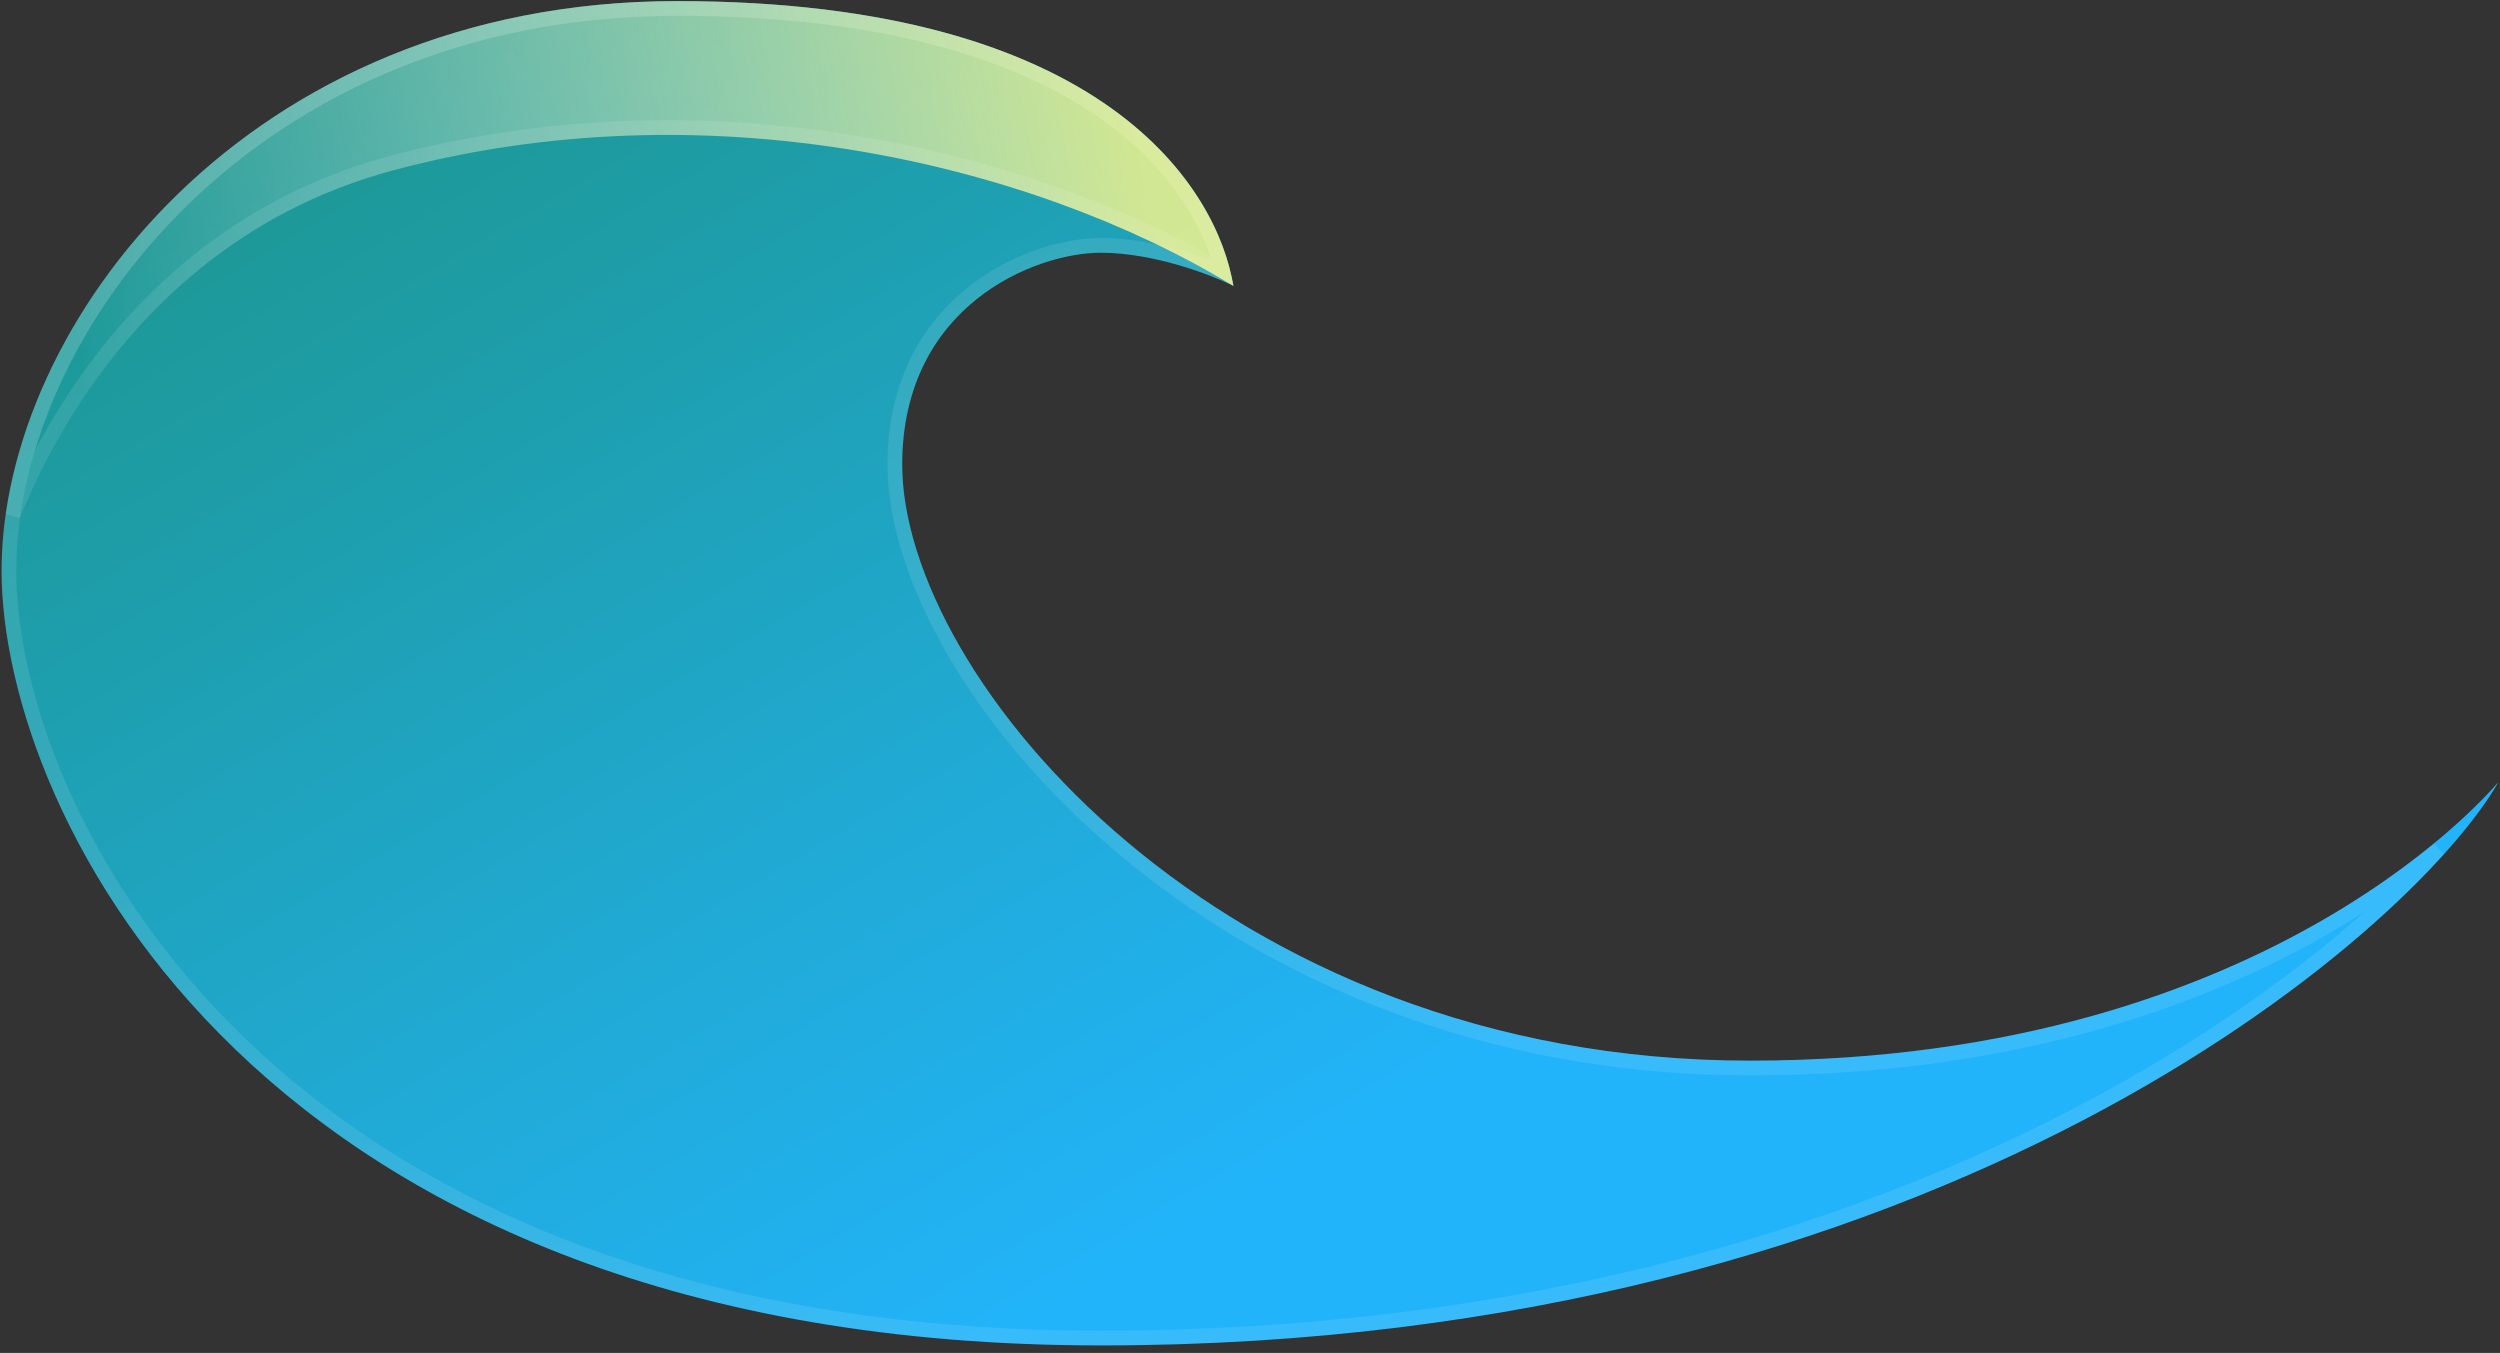 <svg width="170" height="92" viewBox="0 0 170 92" fill="none" xmlns="http://www.w3.org/2000/svg">
<rect x="0" y="0" width="170" height="92" fill="#333333" stroke="none"/>
<path d="M0.107 38.801C0.107 22.139 16.769 0.074 46.039 0.074C75.31 0.074 82.815 12.983 83.866 19.437C82.365 18.687 78.462 17.186 74.86 17.186C70.357 17.186 61.35 20.788 61.35 31.596C61.35 46.006 82.966 72.124 118.991 72.124C155.016 72.124 170.117 52.795 169.877 53.211C163.932 63.507 132.05 91.488 74.86 91.488C17.669 91.488 0.107 55.463 0.107 38.801Z" fill="url(#paint0_linear_40_37)"/>
<path d="M46.04 0.574C60.604 0.574 69.688 3.786 75.246 7.743C80.263 11.315 82.434 15.513 83.179 18.575C81.291 17.773 77.98 16.686 74.86 16.686C72.5 16.686 69.011 17.622 66.104 19.948C63.177 22.29 60.85 26.034 60.85 31.596C60.85 39.008 66.374 49.267 76.34 57.647C86.331 66.049 100.853 72.624 118.991 72.624C137.098 72.624 149.965 67.766 158.284 62.945C161.438 61.117 163.937 59.293 165.818 57.746C161.173 62.902 153.018 69.677 141.354 75.767C125.56 84.013 103.371 90.988 74.86 90.988C17.927 90.988 0.607 55.168 0.607 38.801C0.607 22.429 17.031 0.574 46.04 0.574Z" stroke="white" stroke-opacity="0.1"/>
<path d="M0.107 38.803C0.107 22.141 16.769 0.075 46.039 0.075C75.31 0.075 82.815 12.984 83.866 19.439C69.901 10.953 47.884 5.915 26.742 11.58C5.6 17.244 0.107 38.803 0.107 38.803Z" fill="url(#paint1_linear_40_37)" fill-opacity="0.8"/>
<path d="M46.04 0.575C60.604 0.575 69.688 3.787 75.246 7.744C80.183 11.259 82.364 15.381 83.142 18.429C69.037 10.236 47.41 5.524 26.613 11.097C15.889 13.97 9.139 20.875 5.079 27.04C3.09 30.06 1.743 32.908 0.885 35.028C3.149 19.268 19.212 0.575 46.04 0.575Z" stroke="white" stroke-opacity="0.1"/>
<defs>
<linearGradient id="paint0_linear_40_37" x1="117.266" y1="62.312" x2="58.495" y2="-37.683" gradientUnits="userSpaceOnUse">
<stop stop-color="#22B4FA"/>
<stop offset="0.957" stop-color="#1C9383"/>
</linearGradient>
<linearGradient id="paint1_linear_40_37" x1="5.921" y1="28.016" x2="78.336" y2="12.222" gradientUnits="userSpaceOnUse">
<stop stop-color="white" stop-opacity="0"/>
<stop offset="1" stop-color="#FFF989"/>
</linearGradient>
</defs>
</svg>

